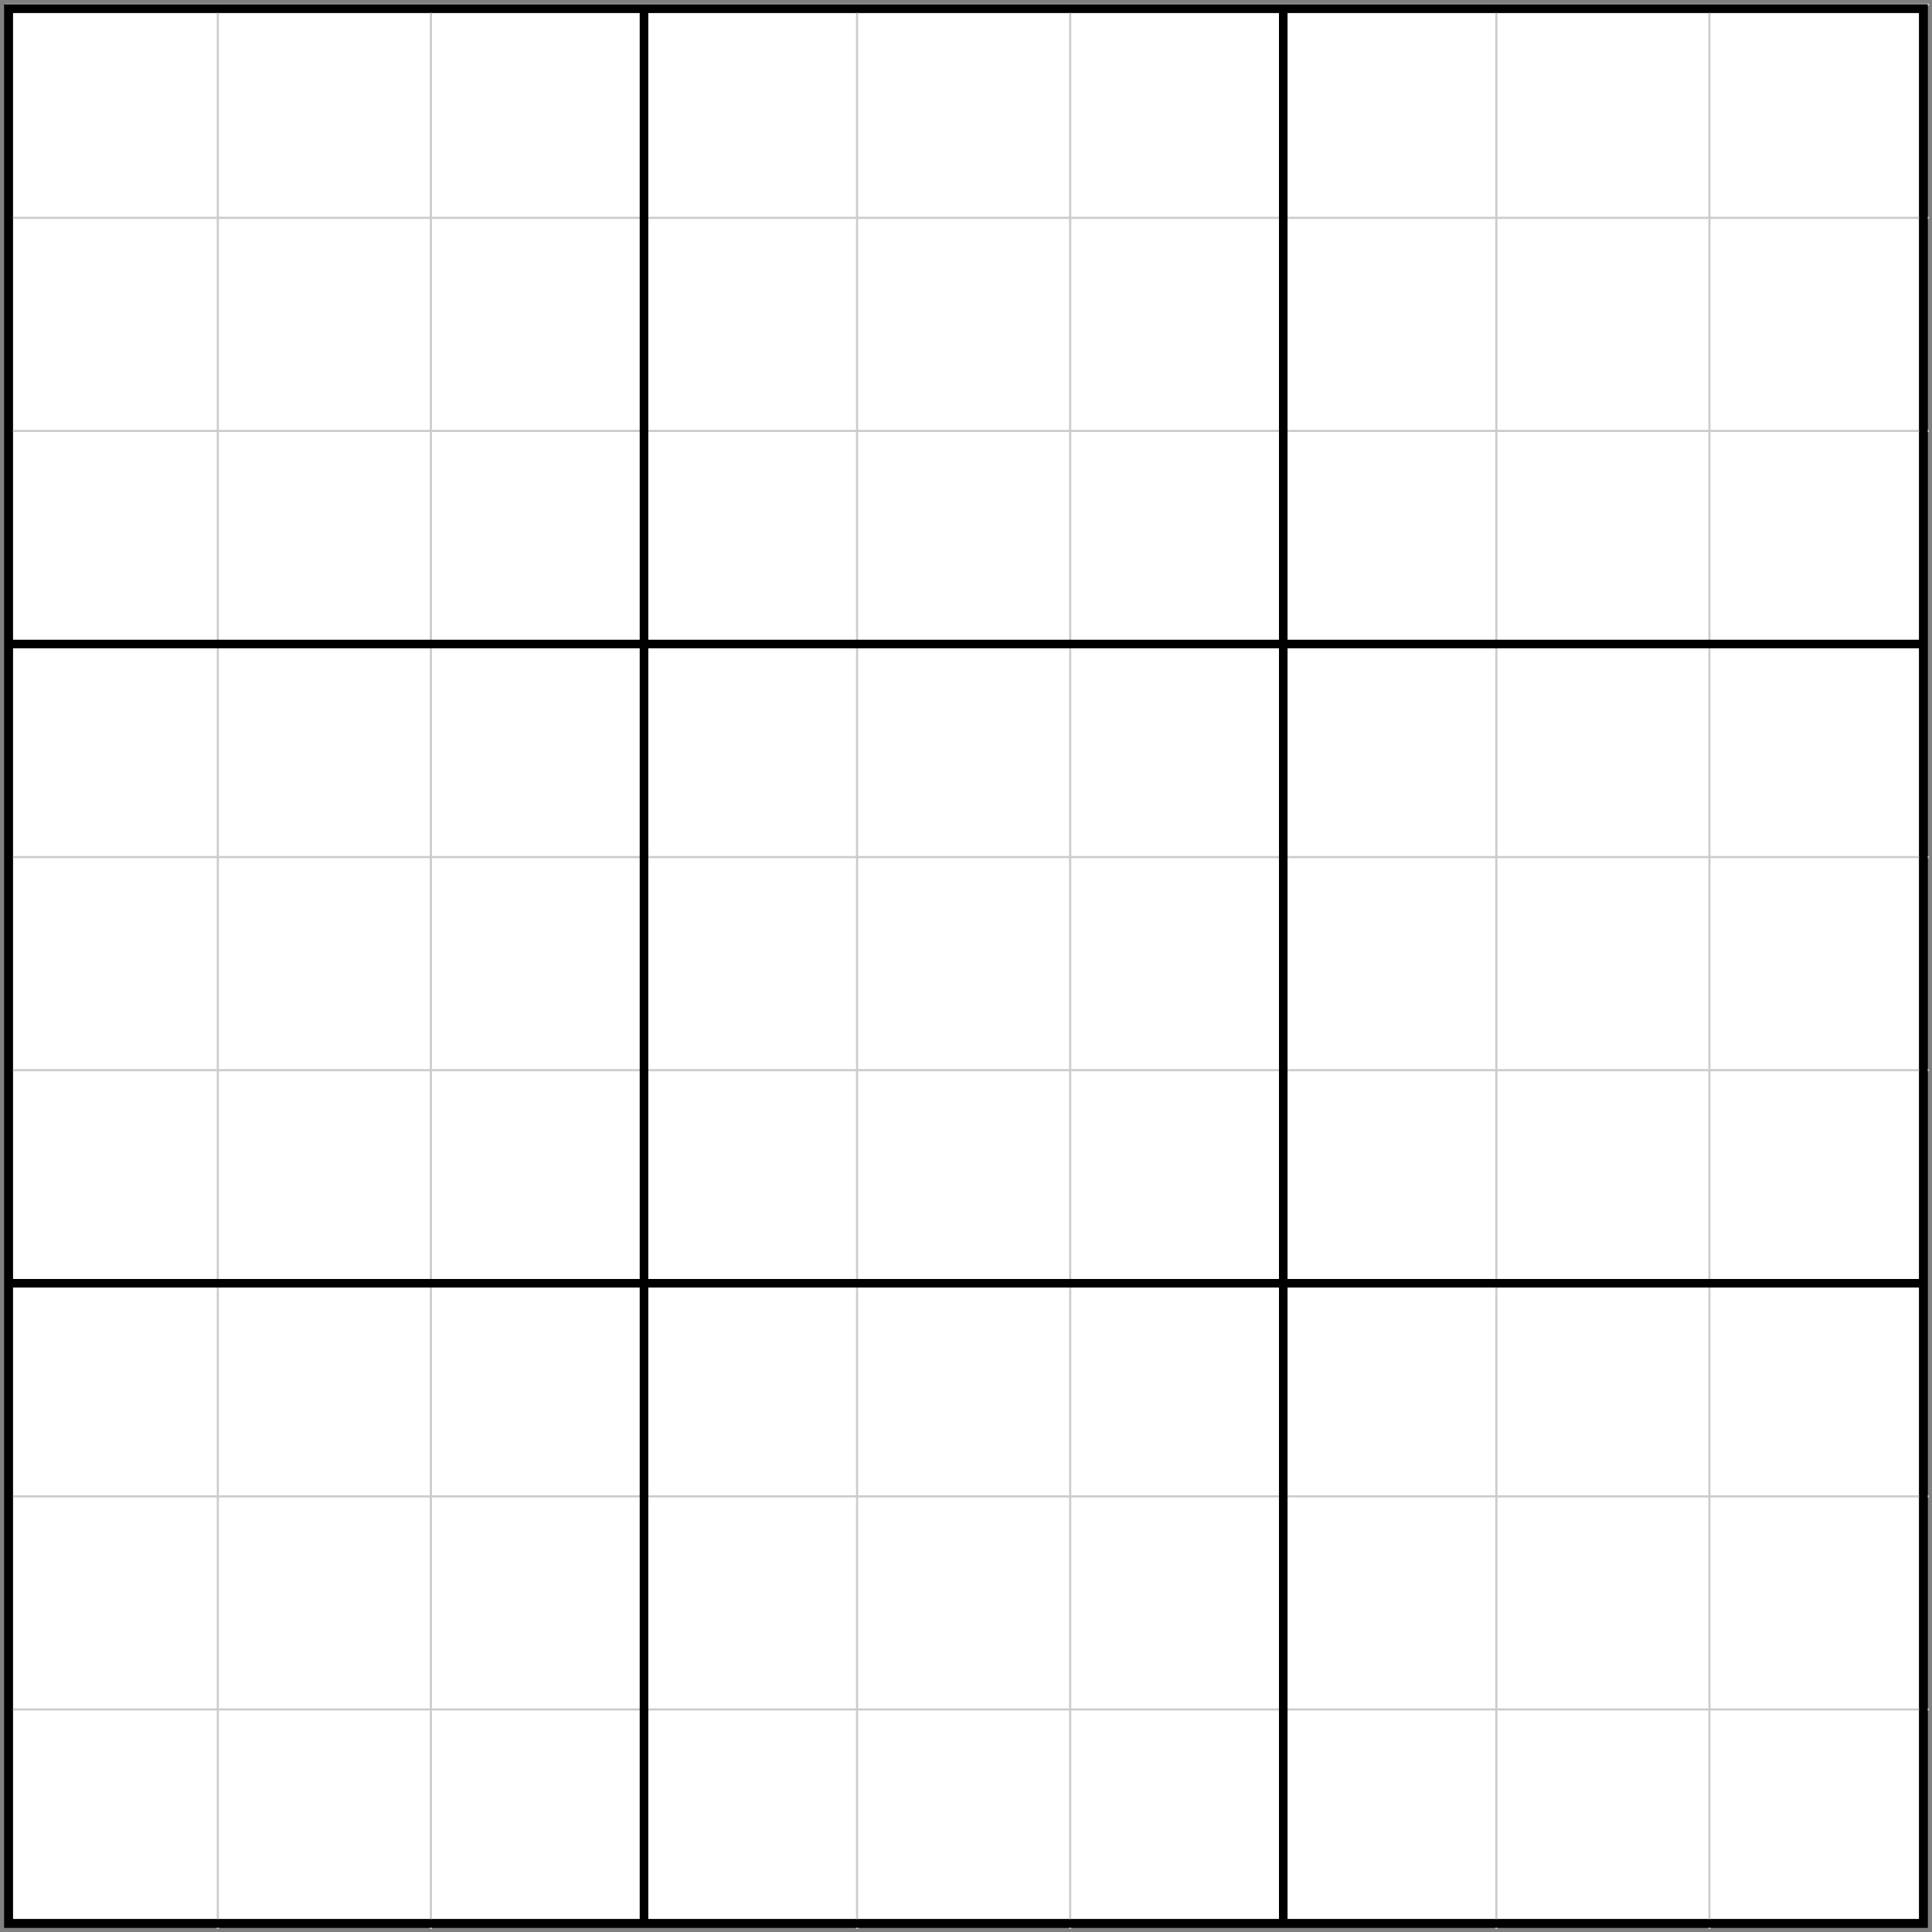<?xml version="1.0" encoding="UTF-8"?>
<svg xmlns="http://www.w3.org/2000/svg" width="900"
height="900" stroke="#000" stroke-width="4" fill="none">
<rect width="100%" height="100%" fill="#808080" stroke="none"/>
<rect x="4" y="4" width="892" height="892" fill="white" />
<path stroke-width="1" stroke="#ccc" d="M 101.47,2.205 V 898.595 m 99.265,0 V 2.205 m 198.529,0 V 898.595 m 99.265,0 V 2.205 m 198.529,0 V 898.595 m 99.265,0 V 2.205 M 898.595,796.322 H 2.205 m 0,-99.265 H 898.595 m 0,-198.529 H 2.205 m 0,-99.265 H 898.595 m 0,-198.529 H 2.205 m 0,-99.265 H 898.595 m 0,-99.265 H 2.205"/>
<rect x="4" y="4" width="892" height="892" />
<path d="M 299.999,2.205 V 896.595 m 297.794,0 V 2.205 M 896.595,299.999 H 2.205 m 0,297.794 H 896.595"/>
</svg>
